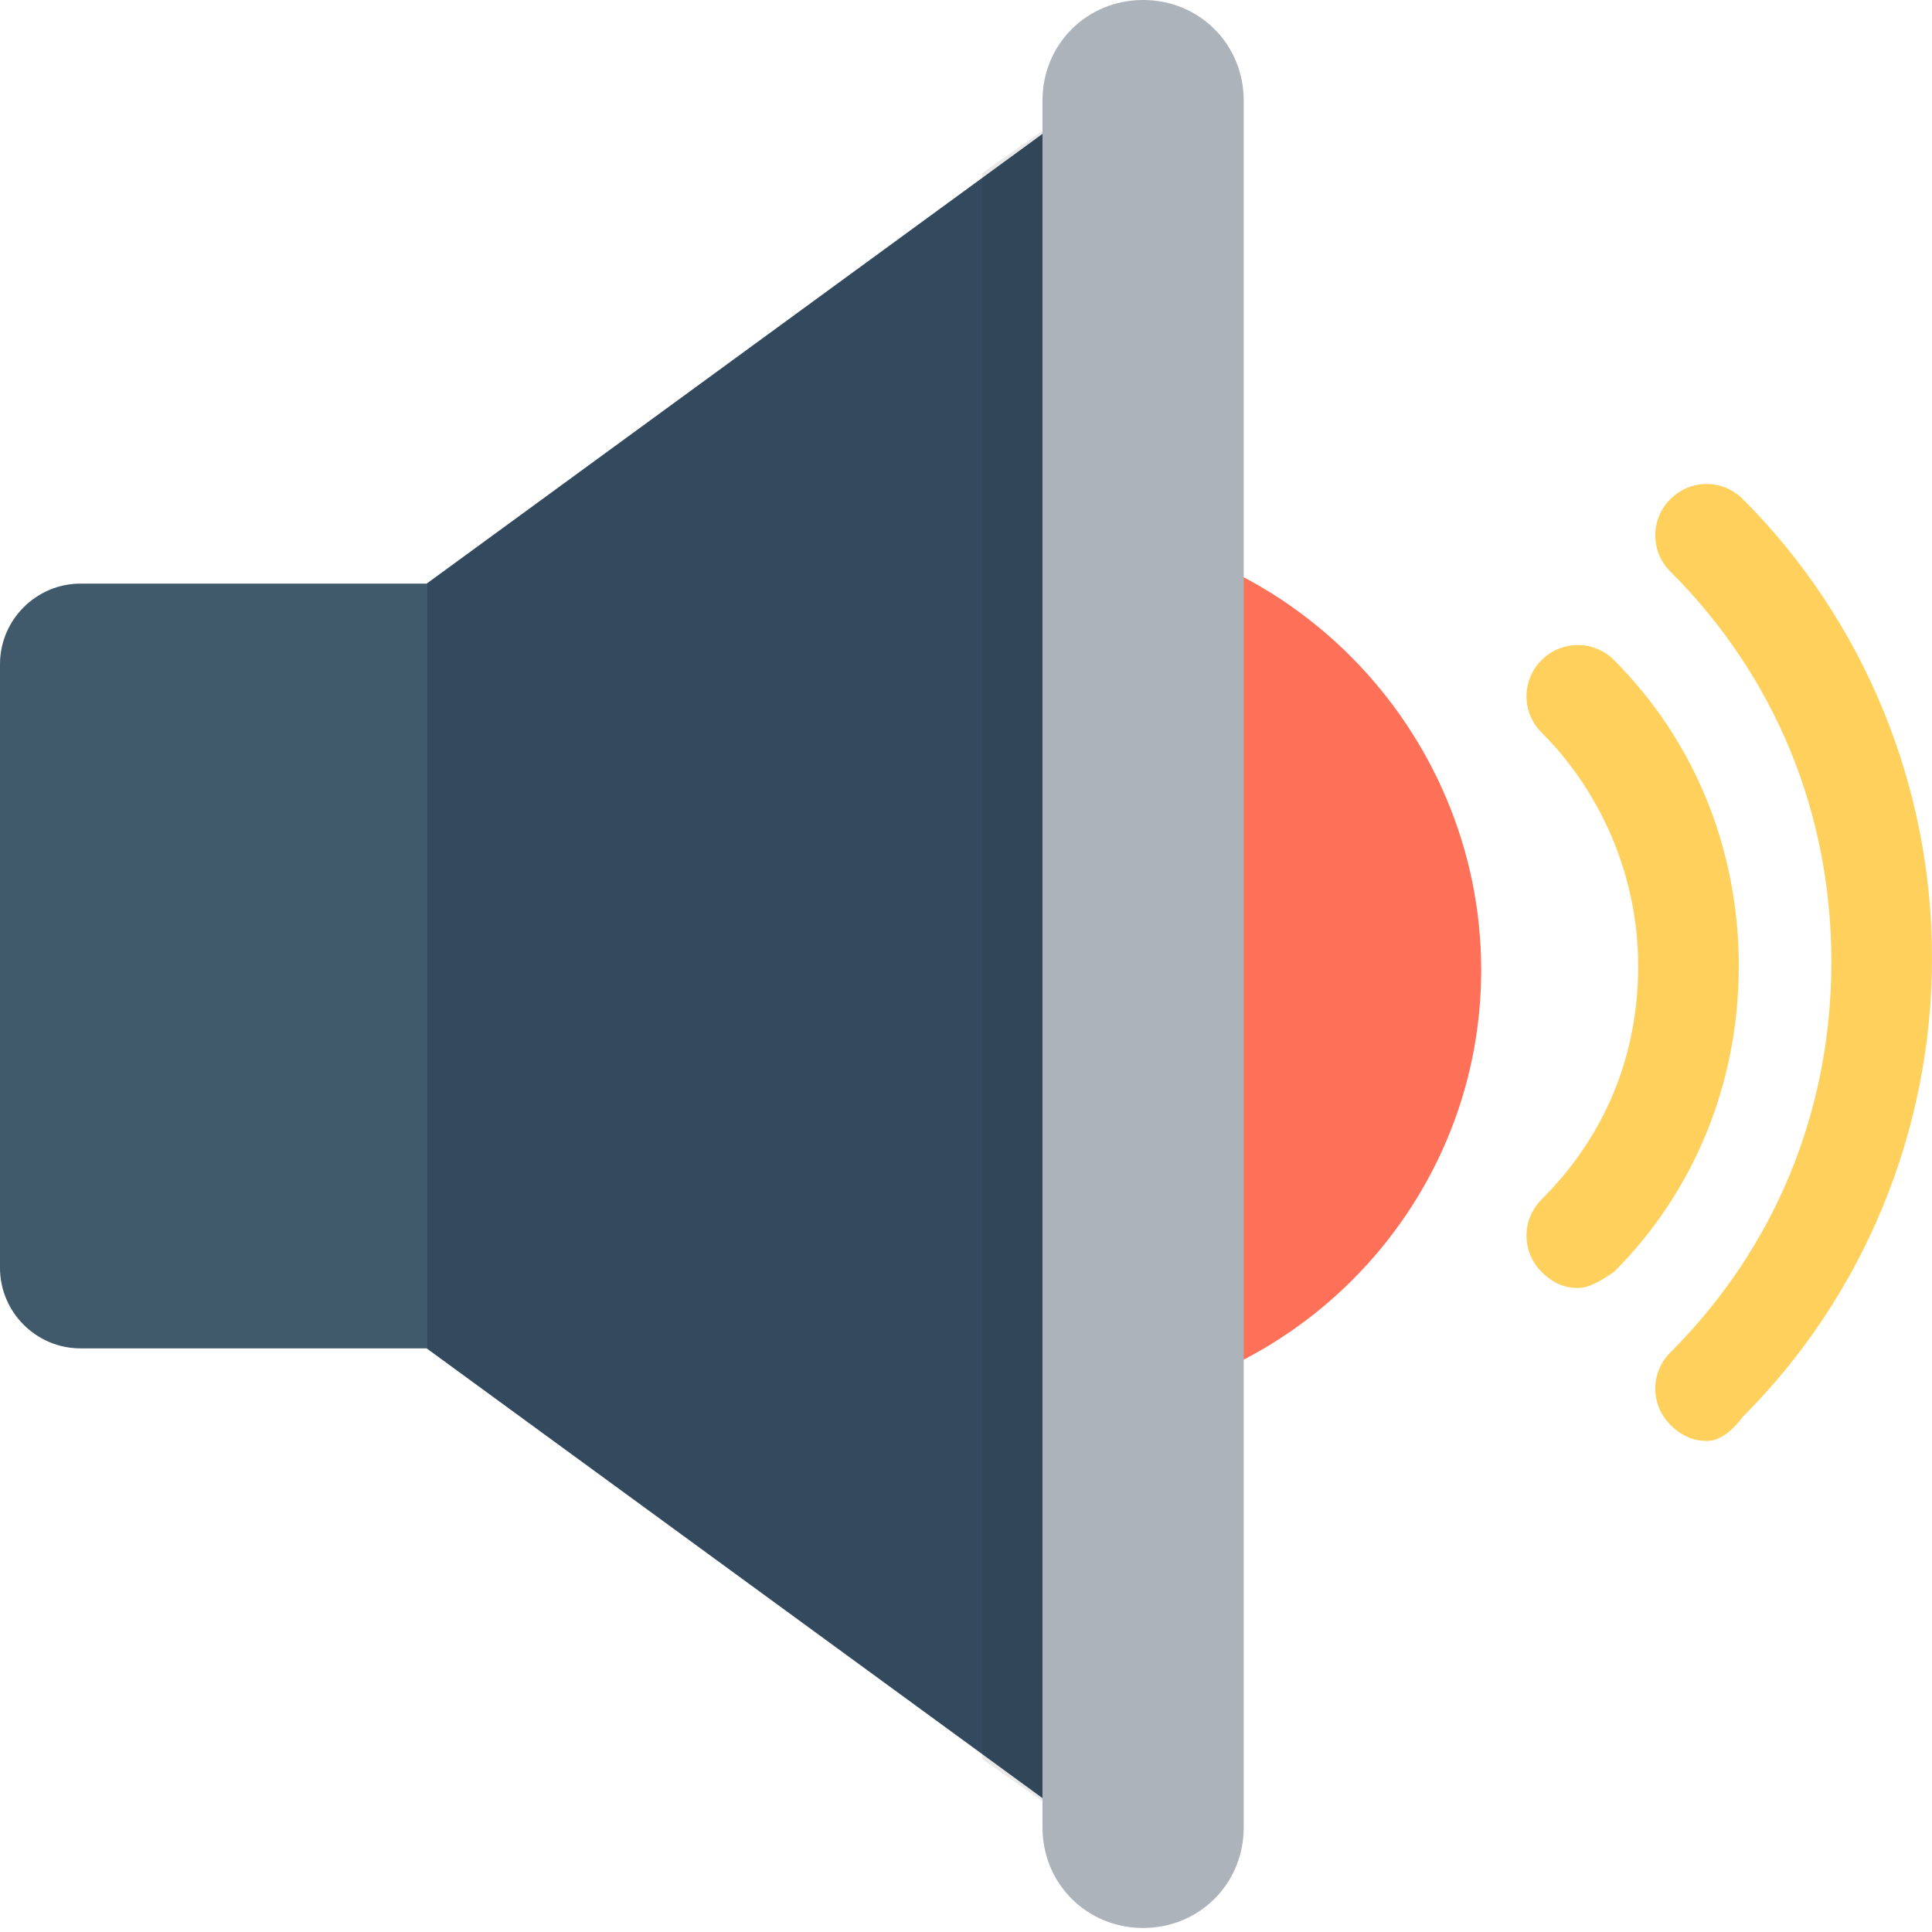 <?xml version="1.0" encoding="utf-8"?>
<!-- Generator: Adobe Illustrator 18.0.0, SVG Export Plug-In . SVG Version: 6.00 Build 0)  -->
<!DOCTYPE svg PUBLIC "-//W3C//DTD SVG 1.1//EN" "http://www.w3.org/Graphics/SVG/1.1/DTD/svg11.dtd">
<svg version="1.1" id="Layer_1" xmlns="http://www.w3.org/2000/svg" xmlns:xlink="http://www.w3.org/1999/xlink" x="0px" y="0px"
	 viewBox="0 0 48 48" enable-background="new 0 0 48 48" xml:space="preserve">
<g>
	<path fill="#FF7058" d="M25.9,13.1v21.9c6,0,10.9-4.9,10.9-10.9S31.9,13.1,25.9,13.1z"/>
	<path fill="#40596B" d="M10.6,33.5H2c-1.1,0-2-0.9-2-2v-15c0-1.1,0.9-2,2-2h8.6V33.5z"/>
	<polygon fill="#334A5E" points="28.4,46.5 10.6,33.5 10.6,14.5 28.4,1.5 	"/>
	<g>
		<path fill="#FFD15C" d="M42.4,35.8c-0.3,0-0.6-0.1-0.9-0.4c-0.5-0.5-0.5-1.3,0-1.8c2.6-2.6,4-6,4-9.7s-1.4-7.1-4-9.7
			c-0.5-0.5-0.5-1.3,0-1.8c0.5-0.5,1.3-0.5,1.8,0c3,3,4.7,7.1,4.7,11.4s-1.7,8.4-4.7,11.4C43,35.6,42.7,35.8,42.4,35.8z"/>
	</g>
	<g>
		<path fill="#FFD15C" d="M39.2,32c-0.3,0-0.6-0.1-0.9-0.4c-0.5-0.5-0.5-1.3,0-1.8c1.6-1.6,2.4-3.6,2.4-5.8s-0.9-4.3-2.4-5.8
			c-0.5-0.5-0.5-1.3,0-1.8c0.5-0.5,1.3-0.5,1.8,0c2,2,3.1,4.7,3.1,7.6s-1.1,5.6-3.1,7.6C39.8,31.8,39.5,32,39.2,32z"/>
	</g>
	<polygon opacity="0.1" fill="#231F20" points="24.4,43.7 28.4,46.5 28.4,1.5 24.4,4.3 	"/>
	<path fill="#ACB3BA" d="M28.4,0L28.4,0c-1.4,0-2.5,1.1-2.5,2.5v42.9c0,1.4,1.1,2.5,2.5,2.5h0c1.4,0,2.5-1.1,2.5-2.5V2.5
		C30.9,1.1,29.8,0,28.4,0z"/>
</g>
</svg>
